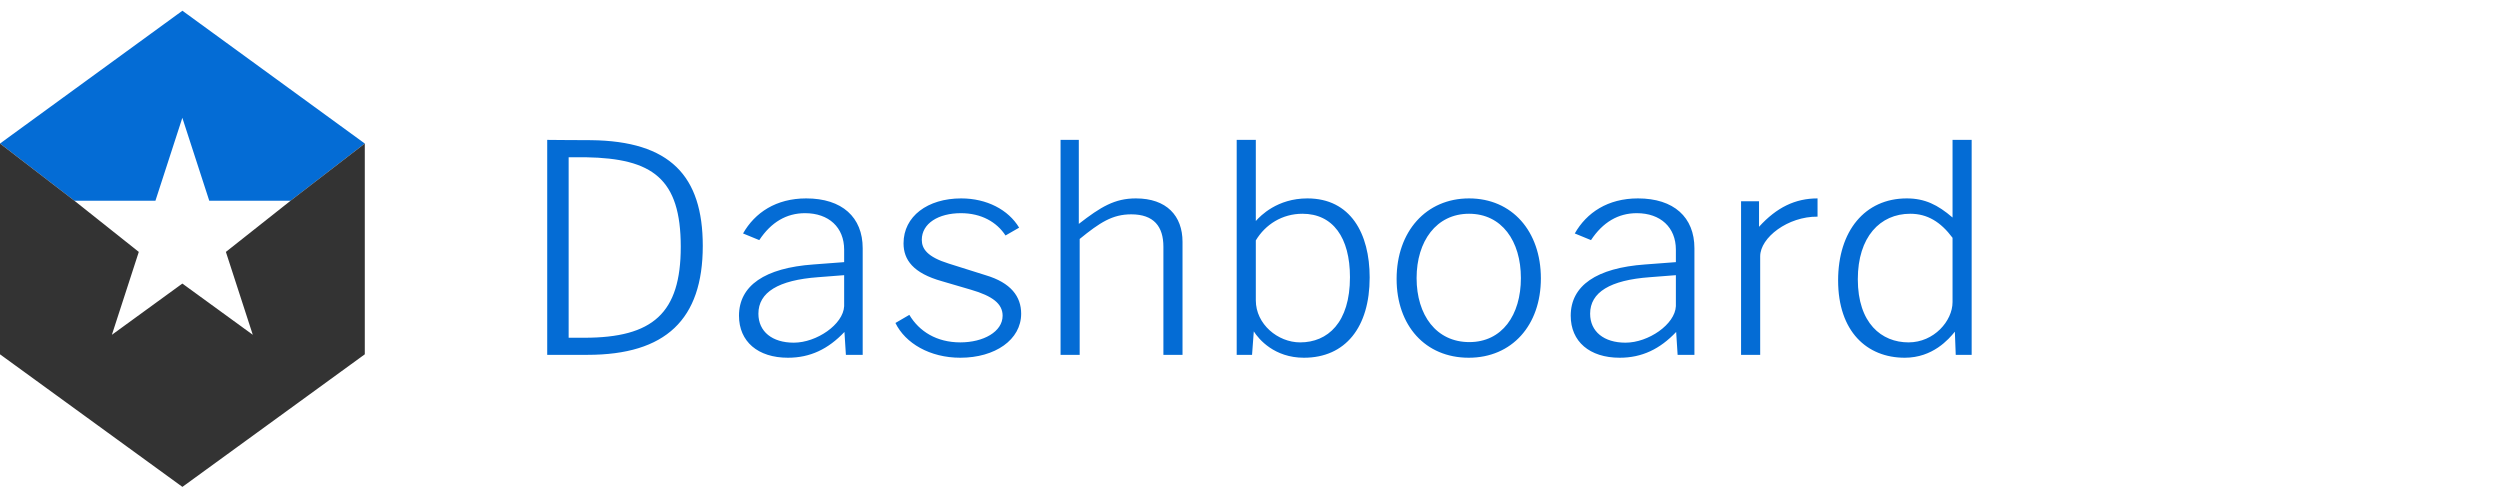<?xml version="1.0" encoding="UTF-8" standalone="no"?>
<svg width="233px" height="47px" viewBox="0 0 233 47" version="1.1" xmlns="http://www.w3.org/2000/svg" xmlns:xlink="http://www.w3.org/1999/xlink">
    <g id="-nonpage-elements" stroke="none" stroke-width="1" fill-rule="evenodd">
        <g id="logo-dashboard">
            <g id="Group-54" transform="translate(193.571, 28)">
                <g id="Group-20" transform="translate(0.938, 0)">
                    <g id="ui/notification" transform="translate(0.87, 0)"></g>
                </g>
            </g>
            <path d="M51,13.037 L51,33.071 L54.753,33.071 C62.043,33.071 65.499,29.777 65.499,22.919 C65.499,16.385 62.448,13.145 55.077,13.064 C53.376,13.064 51.135,13.037 51,13.037 Z M52.998,14.657 L54.618,14.657 C60.801,14.765 63.447,16.628 63.447,23 C63.447,29.183 60.855,31.478 54.456,31.478 L52.998,31.478 L52.998,14.657 Z M73.437,33.341 C75.516,33.341 77.19,32.531 78.702,30.938 L78.837,33.071 L80.403,33.071 L80.403,23.135 C80.403,20.246 78.486,18.491 75.138,18.491 C72.33,18.491 70.359,19.814 69.252,21.758 L70.764,22.379 C71.871,20.705 73.302,19.868 75.03,19.868 C77.244,19.868 78.675,21.191 78.675,23.27 L78.675,24.431 L75.813,24.647 C71.277,24.971 68.874,26.618 68.874,29.426 C68.874,31.829 70.629,33.341 73.437,33.341 Z M73.977,31.937 C71.979,31.937 70.683,30.911 70.683,29.237 C70.683,27.239 72.546,26.105 76.245,25.835 L78.675,25.646 L78.675,28.535 C78.594,30.236 76.11,31.937 73.977,31.937 Z M89.502,33.341 C92.742,33.341 95.172,31.667 95.172,29.237 C95.172,27.644 94.227,26.348 91.851,25.646 L88.422,24.566 C86.424,23.945 85.911,23.189 85.911,22.352 C85.911,20.813 87.477,19.868 89.556,19.868 C91.473,19.868 92.904,20.705 93.714,21.947 L94.983,21.218 C93.984,19.544 91.959,18.491 89.583,18.491 C86.451,18.491 84.21,20.165 84.21,22.676 C84.21,24.215 85.101,25.457 87.801,26.213 L90.474,26.996 C92.526,27.59 93.444,28.319 93.444,29.426 C93.444,30.911 91.662,31.91 89.502,31.91 C87.288,31.91 85.668,30.884 84.75,29.345 L83.454,30.101 C84.372,31.991 86.667,33.341 89.502,33.341 Z M98.844,33.071 L100.626,33.071 L100.626,22.271 C102.516,20.732 103.677,19.976 105.432,19.976 C107.538,19.976 108.429,21.11 108.429,23 L108.429,33.071 L110.211,33.071 L110.211,22.541 C110.211,20.111 108.726,18.491 105.864,18.491 C103.893,18.491 102.597,19.274 100.545,20.867 L100.545,13.037 L98.844,13.037 L98.844,33.071 Z M121.524,33.341 C125.412,33.341 127.653,30.479 127.653,25.862 C127.653,21.758 125.871,18.491 121.848,18.491 C119.04,18.491 117.474,20.111 117.042,20.597 L117.042,13.037 L115.26,13.037 L115.26,33.071 L116.691,33.071 L116.853,30.884 C117.312,31.613 118.77,33.341 121.524,33.341 Z M121.173,31.91 C119.094,31.91 117.042,30.209 117.042,27.995 L117.042,22.406 C117.933,20.921 119.499,19.922 121.389,19.922 C124.224,19.922 125.817,22.136 125.817,25.835 C125.817,30.074 123.738,31.91 121.173,31.91 Z M136.887,33.341 C140.91,33.341 143.61,30.317 143.61,25.943 C143.61,21.569 140.937,18.491 136.914,18.491 C132.918,18.491 130.164,21.569 130.164,25.997 C130.164,30.344 132.837,33.341 136.887,33.341 Z M136.941,31.883 C133.863,31.883 132.027,29.372 132.027,25.916 C132.027,22.487 133.863,19.922 136.914,19.922 C139.965,19.922 141.747,22.46 141.747,25.916 C141.747,29.372 139.992,31.883 136.941,31.883 Z M150.954,33.341 C153.033,33.341 154.707,32.531 156.219,30.938 L156.354,33.071 L157.92,33.071 L157.92,23.135 C157.92,20.246 156.003,18.491 152.655,18.491 C149.847,18.491 147.876,19.814 146.769,21.758 L148.281,22.379 C149.388,20.705 150.819,19.868 152.547,19.868 C154.761,19.868 156.192,21.191 156.192,23.27 L156.192,24.431 L153.33,24.647 C148.794,24.971 146.391,26.618 146.391,29.426 C146.391,31.829 148.146,33.341 150.954,33.341 Z M151.494,31.937 C149.496,31.937 148.2,30.911 148.2,29.237 C148.2,27.239 150.063,26.105 153.762,25.835 L156.192,25.646 L156.192,28.535 C156.111,30.236 153.627,31.937 151.494,31.937 Z M162.267,33.071 L164.049,33.071 L164.049,23.891 C164.049,22.136 166.641,20.165 169.395,20.192 L169.395,18.491 C167.316,18.491 165.588,19.328 163.941,21.137 L163.941,18.761 L162.267,18.761 L162.267,33.071 Z M177.522,33.341 C180.141,33.341 181.626,31.613 182.193,30.911 L182.274,33.071 L183.759,33.071 L183.759,13.037 L181.977,13.037 L181.977,20.273 C180.6,19.085 179.385,18.491 177.711,18.491 C173.796,18.491 171.312,21.542 171.312,26.132 C171.312,30.884 173.985,33.341 177.522,33.341 Z M177.873,31.91 C175.362,31.91 173.148,30.128 173.148,26.024 C173.148,22.082 175.227,19.922 178.035,19.922 C179.628,19.922 180.87,20.678 181.977,22.163 L181.977,28.157 C181.977,29.912 180.249,31.91 177.873,31.91 Z" id="Dashboard" fill="#046CD5"></path>
            <g id="block/ui/icon/cloud-gov" transform="translate(0, 1)">
                <g id="Group-2">
                    <polygon id="Fill-1" fill="#046CD5" points="17 -0 0 12.377 6.929 17.707 14.487 17.707 16.994 9.98 19.502 17.707 27.083 17.707 34 12.377"></polygon>
                    <polygon id="Fill-2" fill="#333333" points="27.082 17.704 27.086 17.704 21.052 22.478 23.56 30.203 16.994 25.428 10.428 30.203 12.936 22.478 6.929 17.704 6.93 17.704 -0.001 12.377 -0.001 32.021 17 44.377 33.999 32.021 33.999 12.377"></polygon>
                </g>
            </g>
        </g>
    </g>
</svg>
